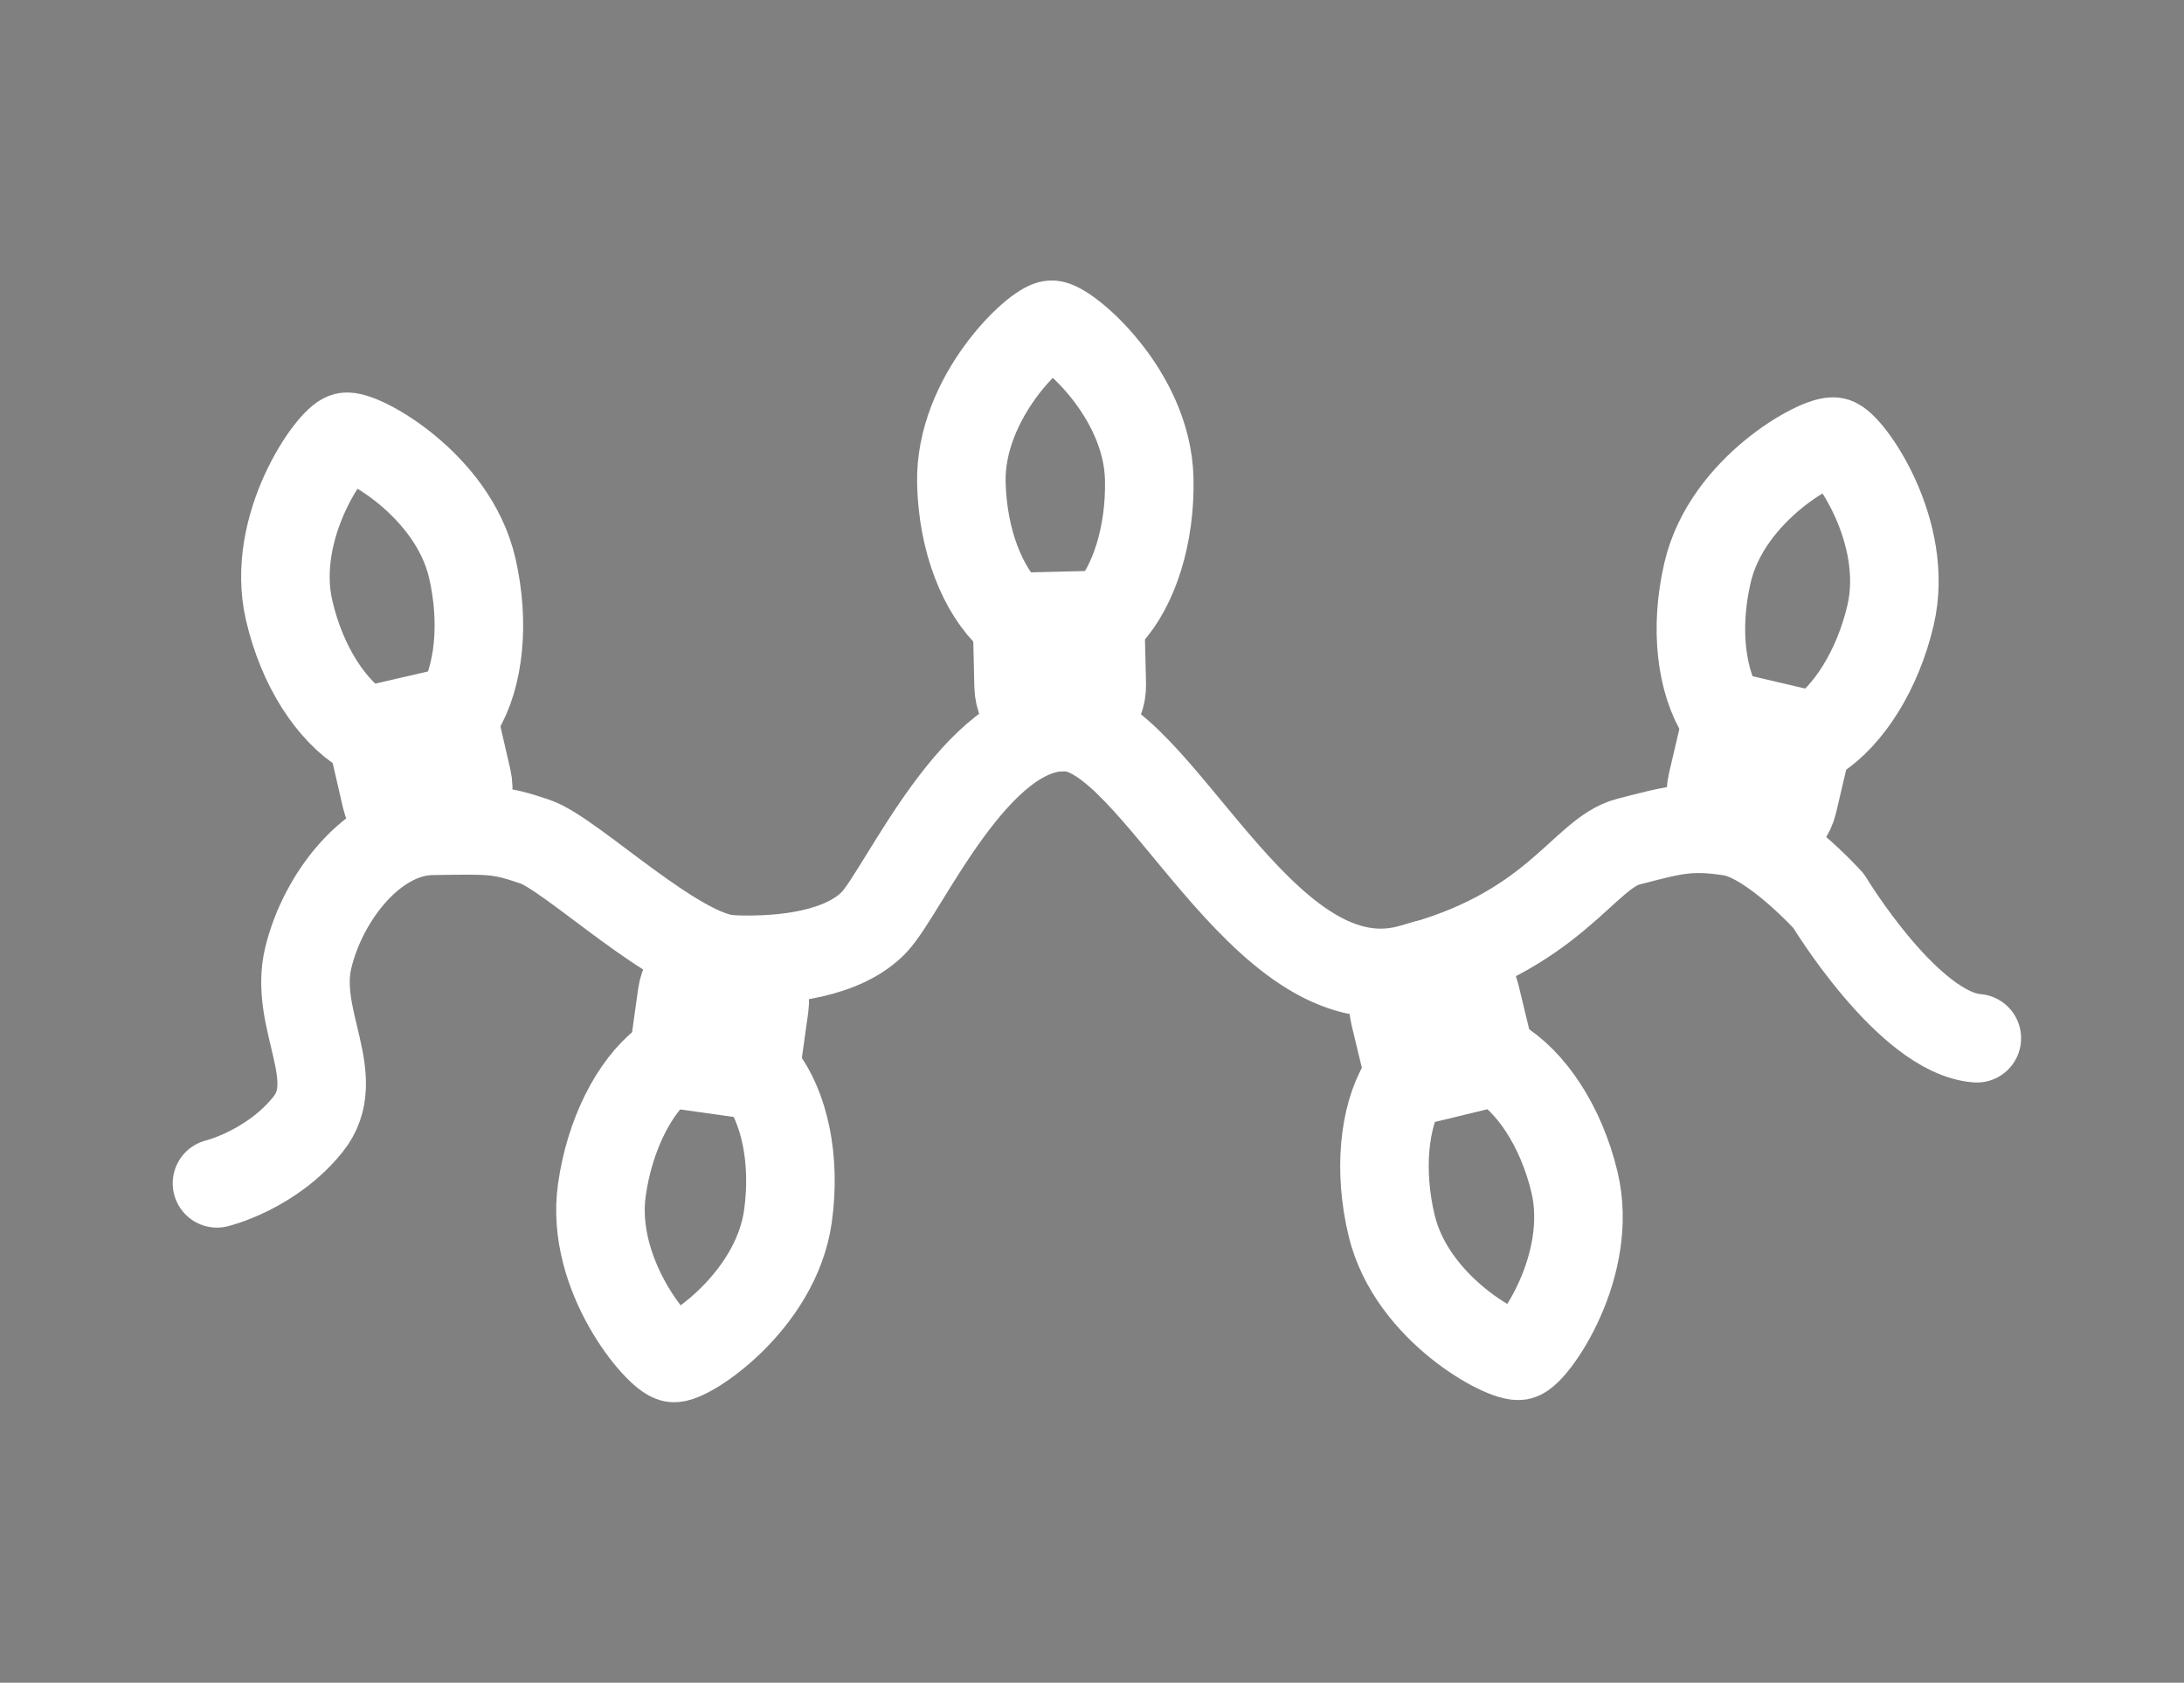 <?xml version="1.0" encoding="utf-8"?>
<!-- Generator: Adobe Illustrator 16.0.0, SVG Export Plug-In . SVG Version: 6.00 Build 0)  -->
<!DOCTYPE svg PUBLIC "-//W3C//DTD SVG 1.1//EN" "http://www.w3.org/Graphics/SVG/1.1/DTD/svg11.dtd">
<svg version="1.1" id="图层_1" xmlns="http://www.w3.org/2000/svg" xmlns:xlink="http://www.w3.org/1999/xlink" x="0px" y="0px"
	 width="74px" height="57px" viewBox="0 0 74 57" enable-background="new 0 0 74 57" xml:space="preserve">
<rect x="0" y="0" width="74" height="57" fill="#808080" stroke="none"/>
<path fill="none" stroke="#221714" stroke-linecap="round" stroke-linejoin="round" stroke-miterlimit="10" d="M22.846,35.576
	l0.262-1.875c0.107-0.771,0.819-1.309,1.59-1.201c0.771,0.109,1.309,0.82,1.201,1.592l-0.262,1.873L22.846,35.576z"/>
<path fill="none" stroke="#221714" stroke-linecap="round" stroke-linejoin="round" stroke-miterlimit="10" d="M25.762,36.447
	c0.812,1.039,1.206,2.816,0.936,4.75c-0.404,2.895-3.4,4.869-3.885,4.801c-0.485-0.066-2.825-2.787-2.421-5.682
	c0.264-1.887,1.107-3.525,2.137-4.322L25.762,36.447z"/>
<path fill="none" stroke="#221714" stroke-linecap="round" stroke-linejoin="round" stroke-miterlimit="10" d="M47.697,36.213
	l-0.444-1.84c-0.184-0.756,0.281-1.518,1.038-1.701c0.756-0.182,1.518,0.283,1.7,1.039l0.445,1.84L47.697,36.213z"/>
<path fill="none" stroke="#221714" stroke-linecap="round" stroke-linejoin="round" stroke-miterlimit="10" d="M50.73,35.951
	c1.136,0.67,2.155,2.178,2.614,4.076c0.688,2.84-1.375,5.777-1.85,5.893c-0.476,0.113-3.651-1.555-4.339-4.396
	c-0.448-1.854-0.265-3.686,0.4-4.805L50.73,35.951z"/>
<path fill="none" stroke="#221714" stroke-linecap="round" stroke-linejoin="round" stroke-miterlimit="10" d="M61.184,25.34
	l-0.431,1.842c-0.177,0.758-0.935,1.23-1.692,1.053s-1.229-0.936-1.052-1.693l0.431-1.842L61.184,25.34z"/>
<path fill="none" stroke="#221714" stroke-linecap="round" stroke-linejoin="round" stroke-miterlimit="10" d="M58.357,24.207
	c-0.713-1.107-0.944-2.914-0.5-4.814c0.665-2.848,3.828-4.541,4.304-4.43c0.477,0.111,2.562,3.031,1.896,5.877
	c-0.435,1.857-1.423,3.41-2.521,4.111L58.357,24.207z"/>
<path fill="none" stroke="#221714" stroke-linecap="round" stroke-linejoin="round" stroke-miterlimit="10" d="M37.285,21.291
	l0.046,1.893c0.02,0.777-0.597,1.424-1.374,1.441c-0.778,0.02-1.424-0.596-1.443-1.375l-0.045-1.891L37.285,21.291z"/>
<path fill="none" stroke="#221714" stroke-linecap="round" stroke-linejoin="round" stroke-miterlimit="10" d="M34.267,20.904
	c-0.969-0.895-1.646-2.584-1.693-4.537c-0.071-2.92,2.565-5.356,3.055-5.367c0.488-0.012,3.239,2.292,3.31,5.214
	c0.047,1.906-0.521,3.658-1.407,4.611L34.267,20.904z"/>
<path fill="none" stroke="#221714" stroke-linecap="round" stroke-linejoin="round" stroke-miterlimit="10" d="M15.403,24.547
	l0.426,1.846c0.175,0.758-0.298,1.514-1.057,1.689c-0.758,0.174-1.516-0.299-1.689-1.057l-0.425-1.844L15.403,24.547z"/>
<path fill="none" stroke="#221714" stroke-linecap="round" stroke-linejoin="round" stroke-miterlimit="10" d="M12.368,24.777
	c-1.129-0.682-2.132-2.201-2.571-4.104c-0.657-2.848,1.437-5.764,1.913-5.873c0.475-0.109,3.635,1.594,4.291,4.441
	c0.429,1.859,0.227,3.689-0.451,4.801L12.368,24.777z"/>
<path fill="none" stroke="#221714" stroke-linecap="round" stroke-linejoin="round" stroke-miterlimit="10" d="M7.352,40.084
	c0,0,1.85-0.449,3.092-2.008c1.241-1.559-0.502-3.541,0-5.627c0.502-2.088,2.219-4.281,4.2-4.307
	c1.98-0.027,2.246-0.055,3.487,0.369c1.241,0.422,4.809,3.91,6.657,3.99c1.85,0.078,3.831-0.211,4.834-1.268
	c1.004-1.059,3.461-6.738,6.526-6.605c3.064,0.131,6.578,9.457,11.545,8.215c4.967-1.24,5.944-3.938,7.478-4.332
	c1.532-0.396,2.061-0.555,3.46-0.344c1.4,0.211,3.329,2.352,3.329,2.352s2.695,4.465,5.02,4.65"/>
<path fill="none" stroke="#fff" stroke-width="3" stroke-linecap="round" stroke-linejoin="round" stroke-miterlimit="10" d="
	M22.846,35.576l0.262-1.875c0.107-0.771,0.819-1.309,1.59-1.201c0.771,0.109,1.309,0.82,1.201,1.592l-0.262,1.873L22.846,35.576z"/>
<path fill="none" stroke="#fff" stroke-width="3" stroke-linecap="round" stroke-linejoin="round" stroke-miterlimit="10" d="
	M25.762,36.447c0.812,1.039,1.206,2.816,0.936,4.75c-0.404,2.895-3.4,4.869-3.885,4.801c-0.485-0.066-2.825-2.787-2.421-5.682
	c0.264-1.887,1.107-3.525,2.137-4.322L25.762,36.447z"/>
<path fill="none" stroke="#fff" stroke-width="3" stroke-linecap="round" stroke-linejoin="round" stroke-miterlimit="10" d="
	M47.697,36.213l-0.444-1.84c-0.184-0.756,0.281-1.518,1.038-1.701c0.756-0.182,1.518,0.283,1.7,1.039l0.445,1.84L47.697,36.213z"/>
<path fill="none" stroke="#fff" stroke-width="3" stroke-linecap="round" stroke-linejoin="round" stroke-miterlimit="10" d="
	M50.73,35.951c1.136,0.67,2.155,2.178,2.614,4.076c0.688,2.84-1.375,5.777-1.85,5.893c-0.476,0.113-3.651-1.555-4.339-4.396
	c-0.448-1.854-0.265-3.686,0.4-4.805L50.73,35.951z"/>
<path fill="none" stroke="#fff" stroke-width="3" stroke-linecap="round" stroke-linejoin="round" stroke-miterlimit="10" d="
	M61.184,25.34l-0.431,1.842c-0.177,0.758-0.935,1.23-1.692,1.053s-1.229-0.936-1.052-1.693l0.431-1.842L61.184,25.34z"/>
<path fill="none" stroke="#fff" stroke-width="3" stroke-linecap="round" stroke-linejoin="round" stroke-miterlimit="10" d="
	M58.357,24.207c-0.713-1.107-0.944-2.914-0.5-4.814c0.665-2.848,3.828-4.541,4.304-4.43c0.477,0.111,2.562,3.031,1.896,5.877
	c-0.435,1.857-1.423,3.41-2.521,4.111L58.357,24.207z"/>
<path fill="none" stroke="#fff" stroke-width="3" stroke-linecap="round" stroke-linejoin="round" stroke-miterlimit="10" d="
	M37.285,21.291l0.046,1.893c0.02,0.777-0.597,1.424-1.374,1.441c-0.778,0.02-1.424-0.596-1.443-1.375l-0.045-1.891L37.285,21.291z"
	/>
<path fill="none" stroke="#fff" stroke-width="3" stroke-linecap="round" stroke-linejoin="round" stroke-miterlimit="10" d="
	M34.267,20.904c-0.969-0.895-1.646-2.584-1.693-4.537c-0.071-2.92,2.565-5.356,3.055-5.367c0.488-0.012,3.239,2.292,3.31,5.214
	c0.047,1.906-0.521,3.658-1.407,4.611L34.267,20.904z"/>
<path fill="none" stroke="#fff" stroke-width="3" stroke-linecap="round" stroke-linejoin="round" stroke-miterlimit="10" d="
	M15.403,24.547l0.426,1.846c0.175,0.758-0.298,1.514-1.057,1.689c-0.758,0.174-1.516-0.299-1.689-1.057l-0.425-1.844L15.403,24.547z
	"/>
<path fill="none" stroke="#fff" stroke-width="3" stroke-linecap="round" stroke-linejoin="round" stroke-miterlimit="10" d="
	M12.368,24.777c-1.129-0.682-2.132-2.201-2.571-4.104c-0.657-2.848,1.437-5.764,1.913-5.873c0.475-0.109,3.635,1.594,4.291,4.441
	c0.429,1.859,0.227,3.689-0.451,4.801L12.368,24.777z"/>
<path fill="none" stroke="#fff" stroke-width="3" stroke-linecap="round" stroke-linejoin="round" stroke-miterlimit="10" d="
	M7.352,40.084c0,0,1.85-0.449,3.092-2.008c1.241-1.559-0.502-3.541,0-5.627c0.502-2.088,2.219-4.281,4.2-4.307
	c1.98-0.027,2.246-0.055,3.487,0.369c1.241,0.422,4.809,3.91,6.657,3.99c1.85,0.078,3.831-0.211,4.834-1.268
	c1.004-1.059,3.461-6.738,6.526-6.605c3.064,0.131,6.578,9.457,11.545,8.215c4.967-1.24,5.944-3.938,7.478-4.332
	c1.532-0.396,2.061-0.555,3.46-0.344c1.4,0.211,3.329,2.352,3.329,2.352s2.695,4.465,5.02,4.65"/>
</svg>
